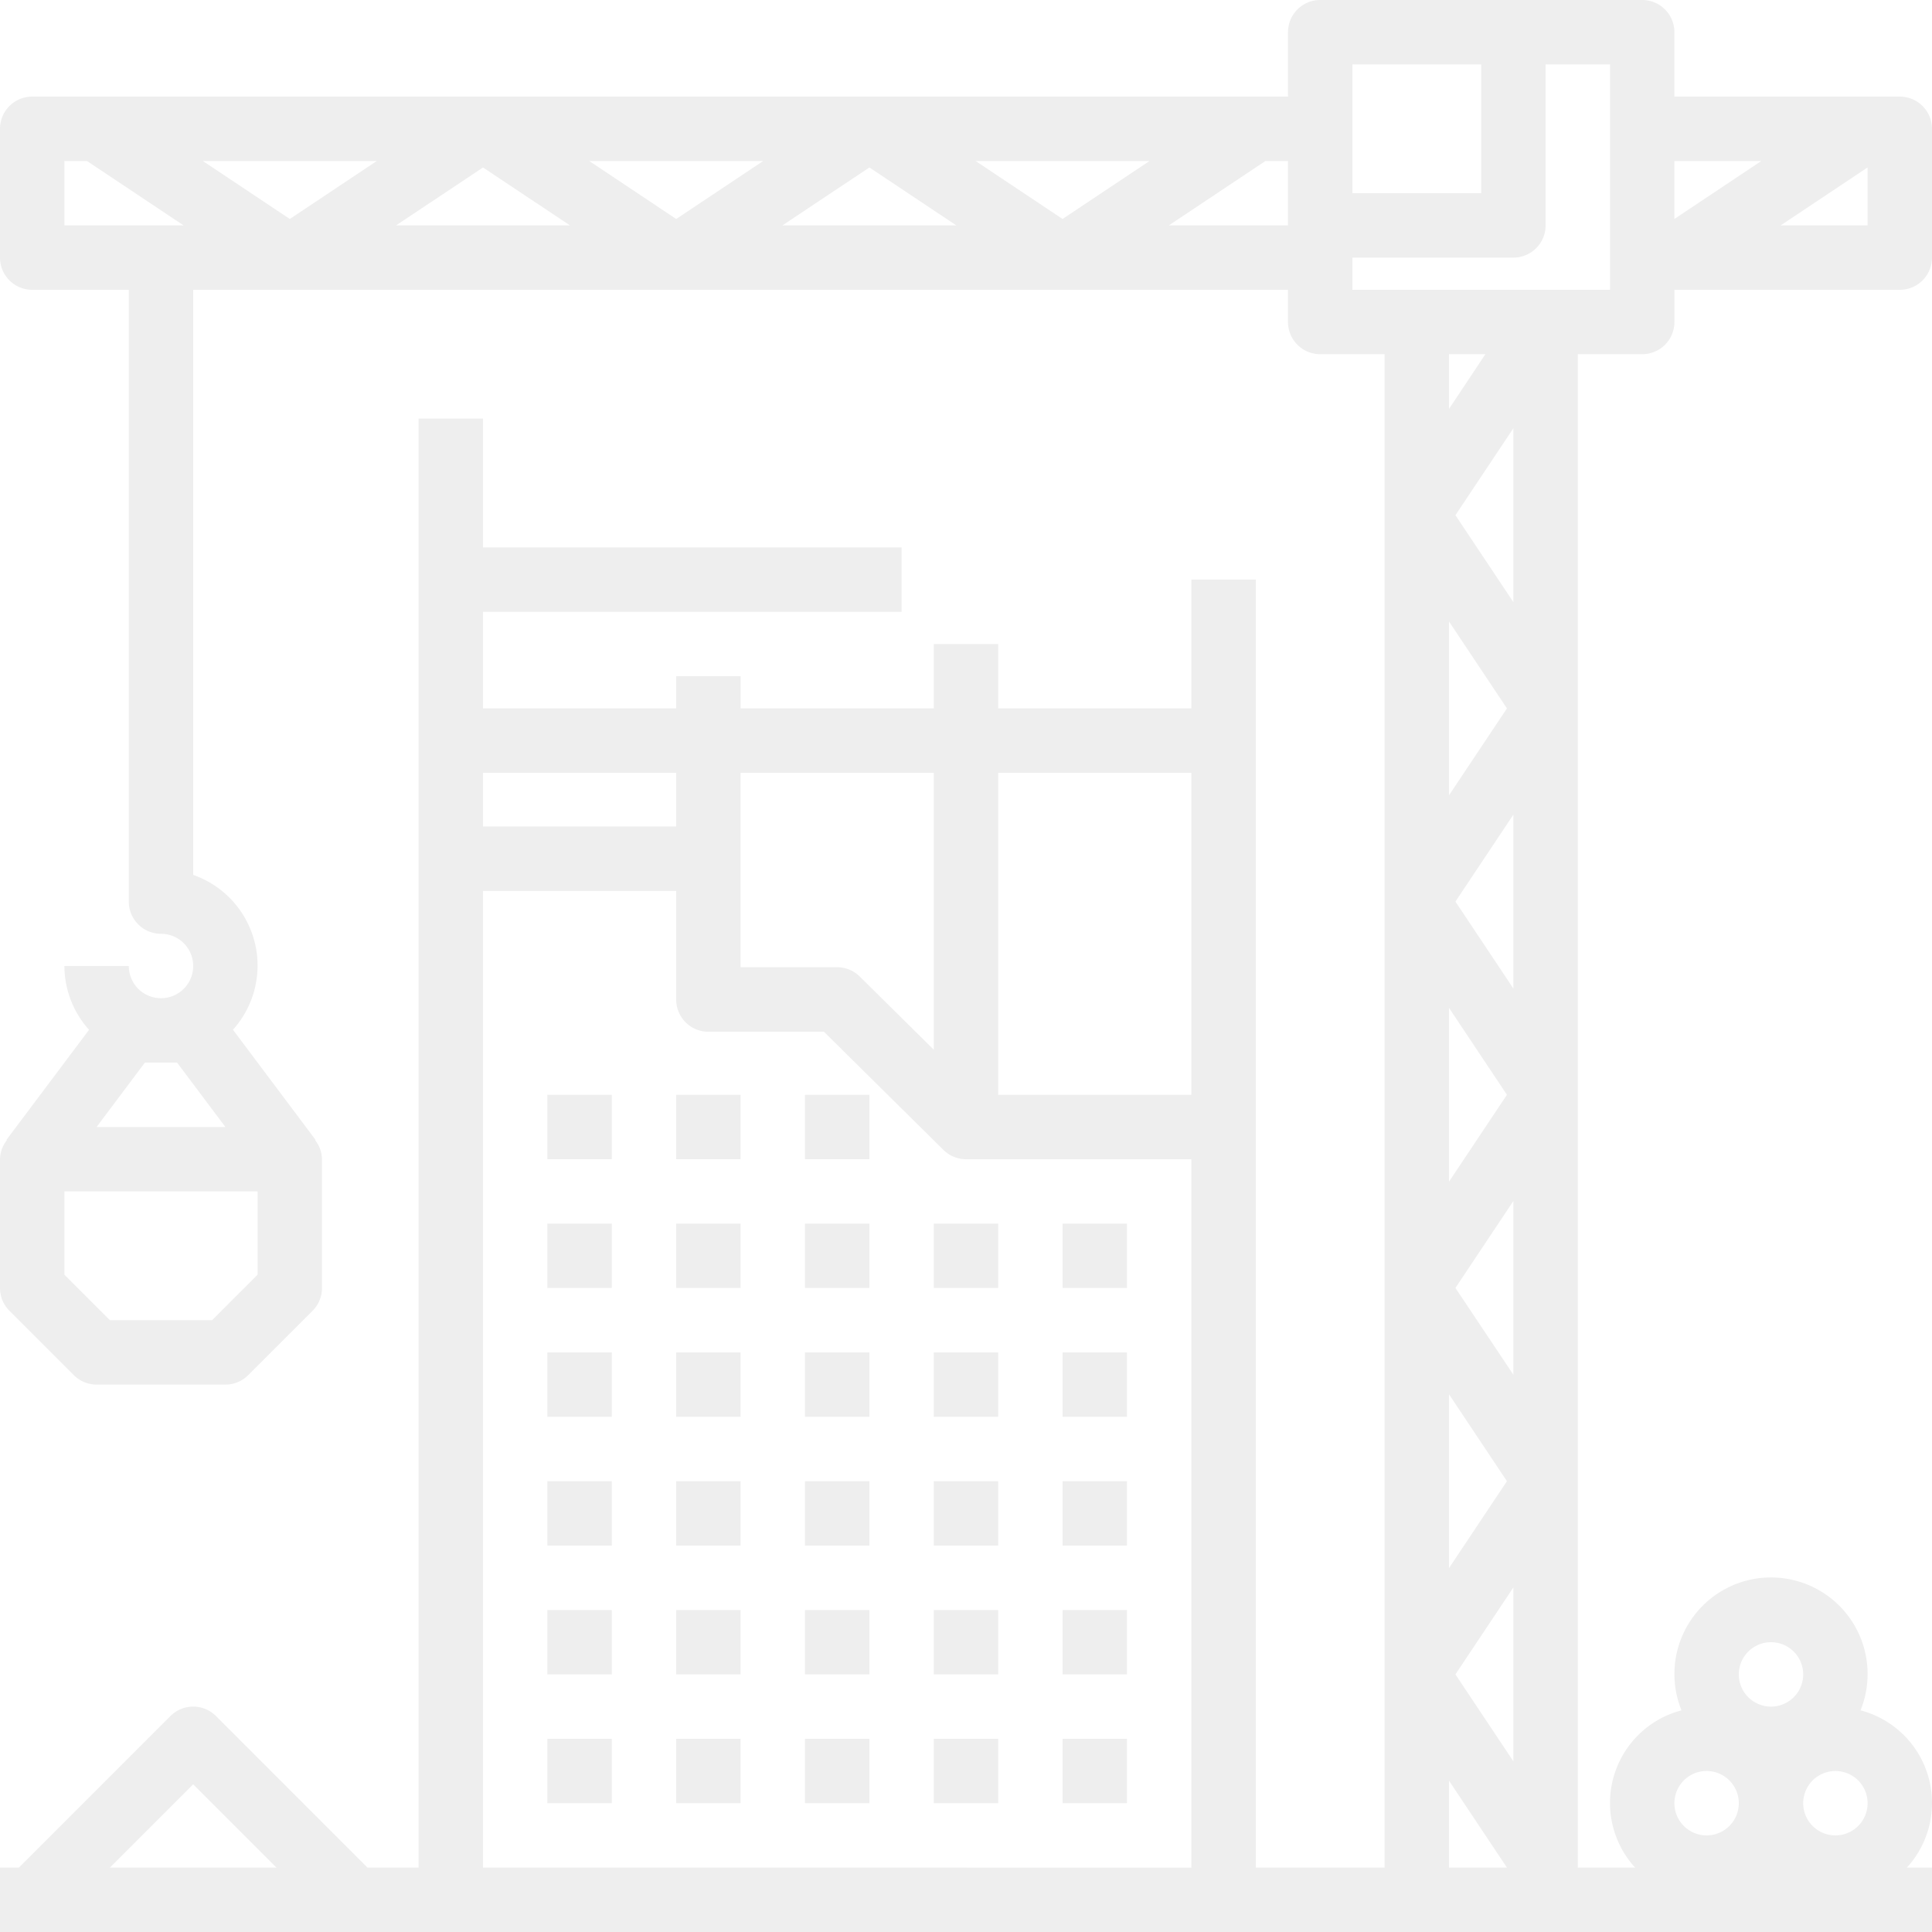 <svg xmlns="http://www.w3.org/2000/svg" width="207" height="206.998"><g id="crane" opacity=".07"><path id="Path_31" data-name="Path 31" d="M136 272h6.9v6.9H136zm0 0" transform="translate(-77.351 -154.701)"/><path id="Path_32" data-name="Path 32" d="M168 272h6.9v6.9H168zm0 0" transform="translate(-95.551 -154.701)"/><path id="Path_33" data-name="Path 33" d="M200 272h6.9v6.9H200zm0 0" transform="translate(-113.751 -154.701)"/><path id="Path_34" data-name="Path 34" d="M136 304h6.9v6.9H136zm0 0" transform="translate(-77.351 -172.901)"/><path id="Path_35" data-name="Path 35" d="M168 304h6.9v6.9H168zm0 0" transform="translate(-95.551 -172.901)"/><path id="Path_36" data-name="Path 36" d="M200 304h6.9v6.9H200zm0 0" transform="translate(-113.751 -172.901)"/><path id="Path_37" data-name="Path 37" d="M232 304h6.9v6.9H232zm0 0" transform="translate(-131.951 -172.901)"/><path id="Path_38" data-name="Path 38" d="M264 304h6.9v6.9H264zm0 0" transform="translate(-150.151 -172.901)"/><path id="Path_39" data-name="Path 39" d="M136 336h6.9v6.9H136zm0 0" transform="translate(-77.351 -191.101)"/><path id="Path_40" data-name="Path 40" d="M168 336h6.9v6.9H168zm0 0" transform="translate(-95.551 -191.101)"/><path id="Path_41" data-name="Path 41" d="M200 336h6.9v6.9H200zm0 0" transform="translate(-113.751 -191.101)"/><path id="Path_42" data-name="Path 42" d="M232 336h6.9v6.9H232zm0 0" transform="translate(-131.951 -191.101)"/><path id="Path_43" data-name="Path 43" d="M264 336h6.9v6.9H264zm0 0" transform="translate(-150.151 -191.101)"/><path id="Path_44" data-name="Path 44" d="M136 368h6.9v6.9H136zm0 0" transform="translate(-77.351 -209.301)"/><path id="Path_45" data-name="Path 45" d="M168 368h6.9v6.9H168zm0 0" transform="translate(-95.551 -209.301)"/><path id="Path_46" data-name="Path 46" d="M200 368h6.9v6.9H200zm0 0" transform="translate(-113.751 -209.301)"/><path id="Path_47" data-name="Path 47" d="M232 368h6.9v6.9H232zm0 0" transform="translate(-131.951 -209.301)"/><path id="Path_48" data-name="Path 48" d="M264 368h6.9v6.9H264zm0 0" transform="translate(-150.151 -209.301)"/><path id="Path_49" data-name="Path 49" d="M136 400h6.9v6.9H136zm0 0" transform="translate(-77.351 -227.501)"/><path id="Path_50" data-name="Path 50" d="M168 400h6.9v6.9H168zm0 0" transform="translate(-95.551 -227.501)"/><path id="Path_51" data-name="Path 51" d="M200 400h6.9v6.9H200zm0 0" transform="translate(-113.751 -227.501)"/><path id="Path_52" data-name="Path 52" d="M232 400h6.9v6.9H232zm0 0" transform="translate(-131.951 -227.501)"/><path id="Path_53" data-name="Path 53" d="M264 400h6.9v6.9H264zm0 0" transform="translate(-150.151 -227.501)"/><path id="Path_54" data-name="Path 54" d="M136 432h6.9v6.9H136zm0 0" transform="translate(-77.351 -245.702)"/><path id="Path_55" data-name="Path 55" d="M168 432h6.9v6.9H168zm0 0" transform="translate(-95.551 -245.702)"/><path id="Path_56" data-name="Path 56" d="M200 432h6.9v6.9H200zm0 0" transform="translate(-113.751 -245.702)"/><path id="Path_57" data-name="Path 57" d="M232 432h6.9v6.9H232zm0 0" transform="translate(-131.951 -245.702)"/><path id="Path_58" data-name="Path 58" d="M264 432h6.9v6.9H264zm0 0" transform="translate(-150.151 -245.702)"/><path id="Path_59" data-name="Path 59" d="M203.548 10.35H179.4v-6.9A3.45 3.45 0 00175.948 0h-34.5A3.45 3.45 0 00138 3.45v6.9H3.45A3.45 3.45 0 000 13.8v13.8a3.449 3.449 0 003.45 3.45H13.8V96.6a3.449 3.449 0 003.45 3.45 3.45 3.45 0 11-3.45 3.45H6.9a10.271 10.271 0 002.64 6.836L.691 122.13l.044.034A3.379 3.379 0 000 124.2V138a3.447 3.447 0 001.011 2.439l6.9 6.9a3.45 3.45 0 002.439 1.011h13.8a3.45 3.45 0 002.439-1.011l6.9-6.9A3.447 3.447 0 0034.5 138v-13.8a3.379 3.379 0 00-.734-2.035l.044-.034-8.849-11.8a10.288 10.288 0 00-4.261-16.59V31.05H138v3.45a3.449 3.449 0 003.45 3.45h6.9V200.1h-13.8v-138h-6.9v13.8h-20.7V69h-6.9v6.9h-20.7v-3.45h-6.9v3.45h-20.7V65.55H96.6v-6.9H51.75v-13.8h-6.9V200.1h-5.472l-16.239-16.239a3.449 3.449 0 00-4.878 0L2.021 200.1H0v6.9h207v-6.9h-2.69a10.257 10.257 0 00-4.969-16.849 10.349 10.349 0 10-19.18 0 10.257 10.257 0 00-4.969 16.849h-6.14V37.95h6.9a3.449 3.449 0 003.45-3.45v-3.45h24.15A3.449 3.449 0 00207 27.6V13.8a3.45 3.45 0 00-3.45-3.45zM18.975 113.849l5.175 6.9h-13.8l5.175-6.9zm8.625 22.723l-4.878 4.877H11.778L6.9 136.572v-8.923h20.7zM188.714 17.25l-9.314 6.211V17.25zM144.9 6.9h13.8v13.8h-13.8zM51.75 17.941l9.316 6.209H42.434zm-20.7 5.52l-9.316-6.211h18.631zm32.084-6.211h18.631l-9.316 6.211zm30.015.691l9.316 6.209H83.834zm11.384-.691h18.631l-9.316 6.211zm-97.633 0h2.416l10.35 6.9H6.9zm118.333 6.9l10.35-6.9H138v6.9zm36.915 164.564l-6.209-9.316 6.209-9.314zm0-82.8l-6.209-9.314 6.209-9.314zm-6.9 2.07l6.209 9.314-6.209 9.316zm0-22.77V66.586l6.209 9.314zm0 64.17l6.209 9.314-6.209 9.316zm6.9-2.091l-6.209-9.3 6.209-9.314zM155.939 55.2l6.209-9.314v18.63zm-.691-11.384V37.95h3.9zM127.649 82.8v34.5h-20.7V82.8zm-27.6 0v29.67l-7.934-7.842a3.459 3.459 0 00-2.416-1h-10.35V82.8zm-27.6 0v5.751H51.75V82.8zM20.7 191.177l8.921 8.921H11.778zm31.05 8.923V95.451h20.7v11.644a3.449 3.449 0 003.45 3.45h12.381l12.8 12.659a3.45 3.45 0 002.416 1h24.15v75.9zm103.5-9.314l6.209 9.314h-6.209zm41.4 5.864a3.45 3.45 0 113.45-3.45 3.449 3.449 0 01-3.452 3.449zm-6.9-20.7a3.45 3.45 0 11-3.45 3.45 3.45 3.45 0 013.448-3.451zm-6.9 13.8a3.45 3.45 0 11-3.45 3.45 3.45 3.45 0 013.448-3.451zM172.5 31.05h-27.6V27.6h17.25a3.449 3.449 0 003.45-3.45V6.9h6.9zm18.284-6.9l9.316-6.209v6.209zm0 0"/></g></svg>